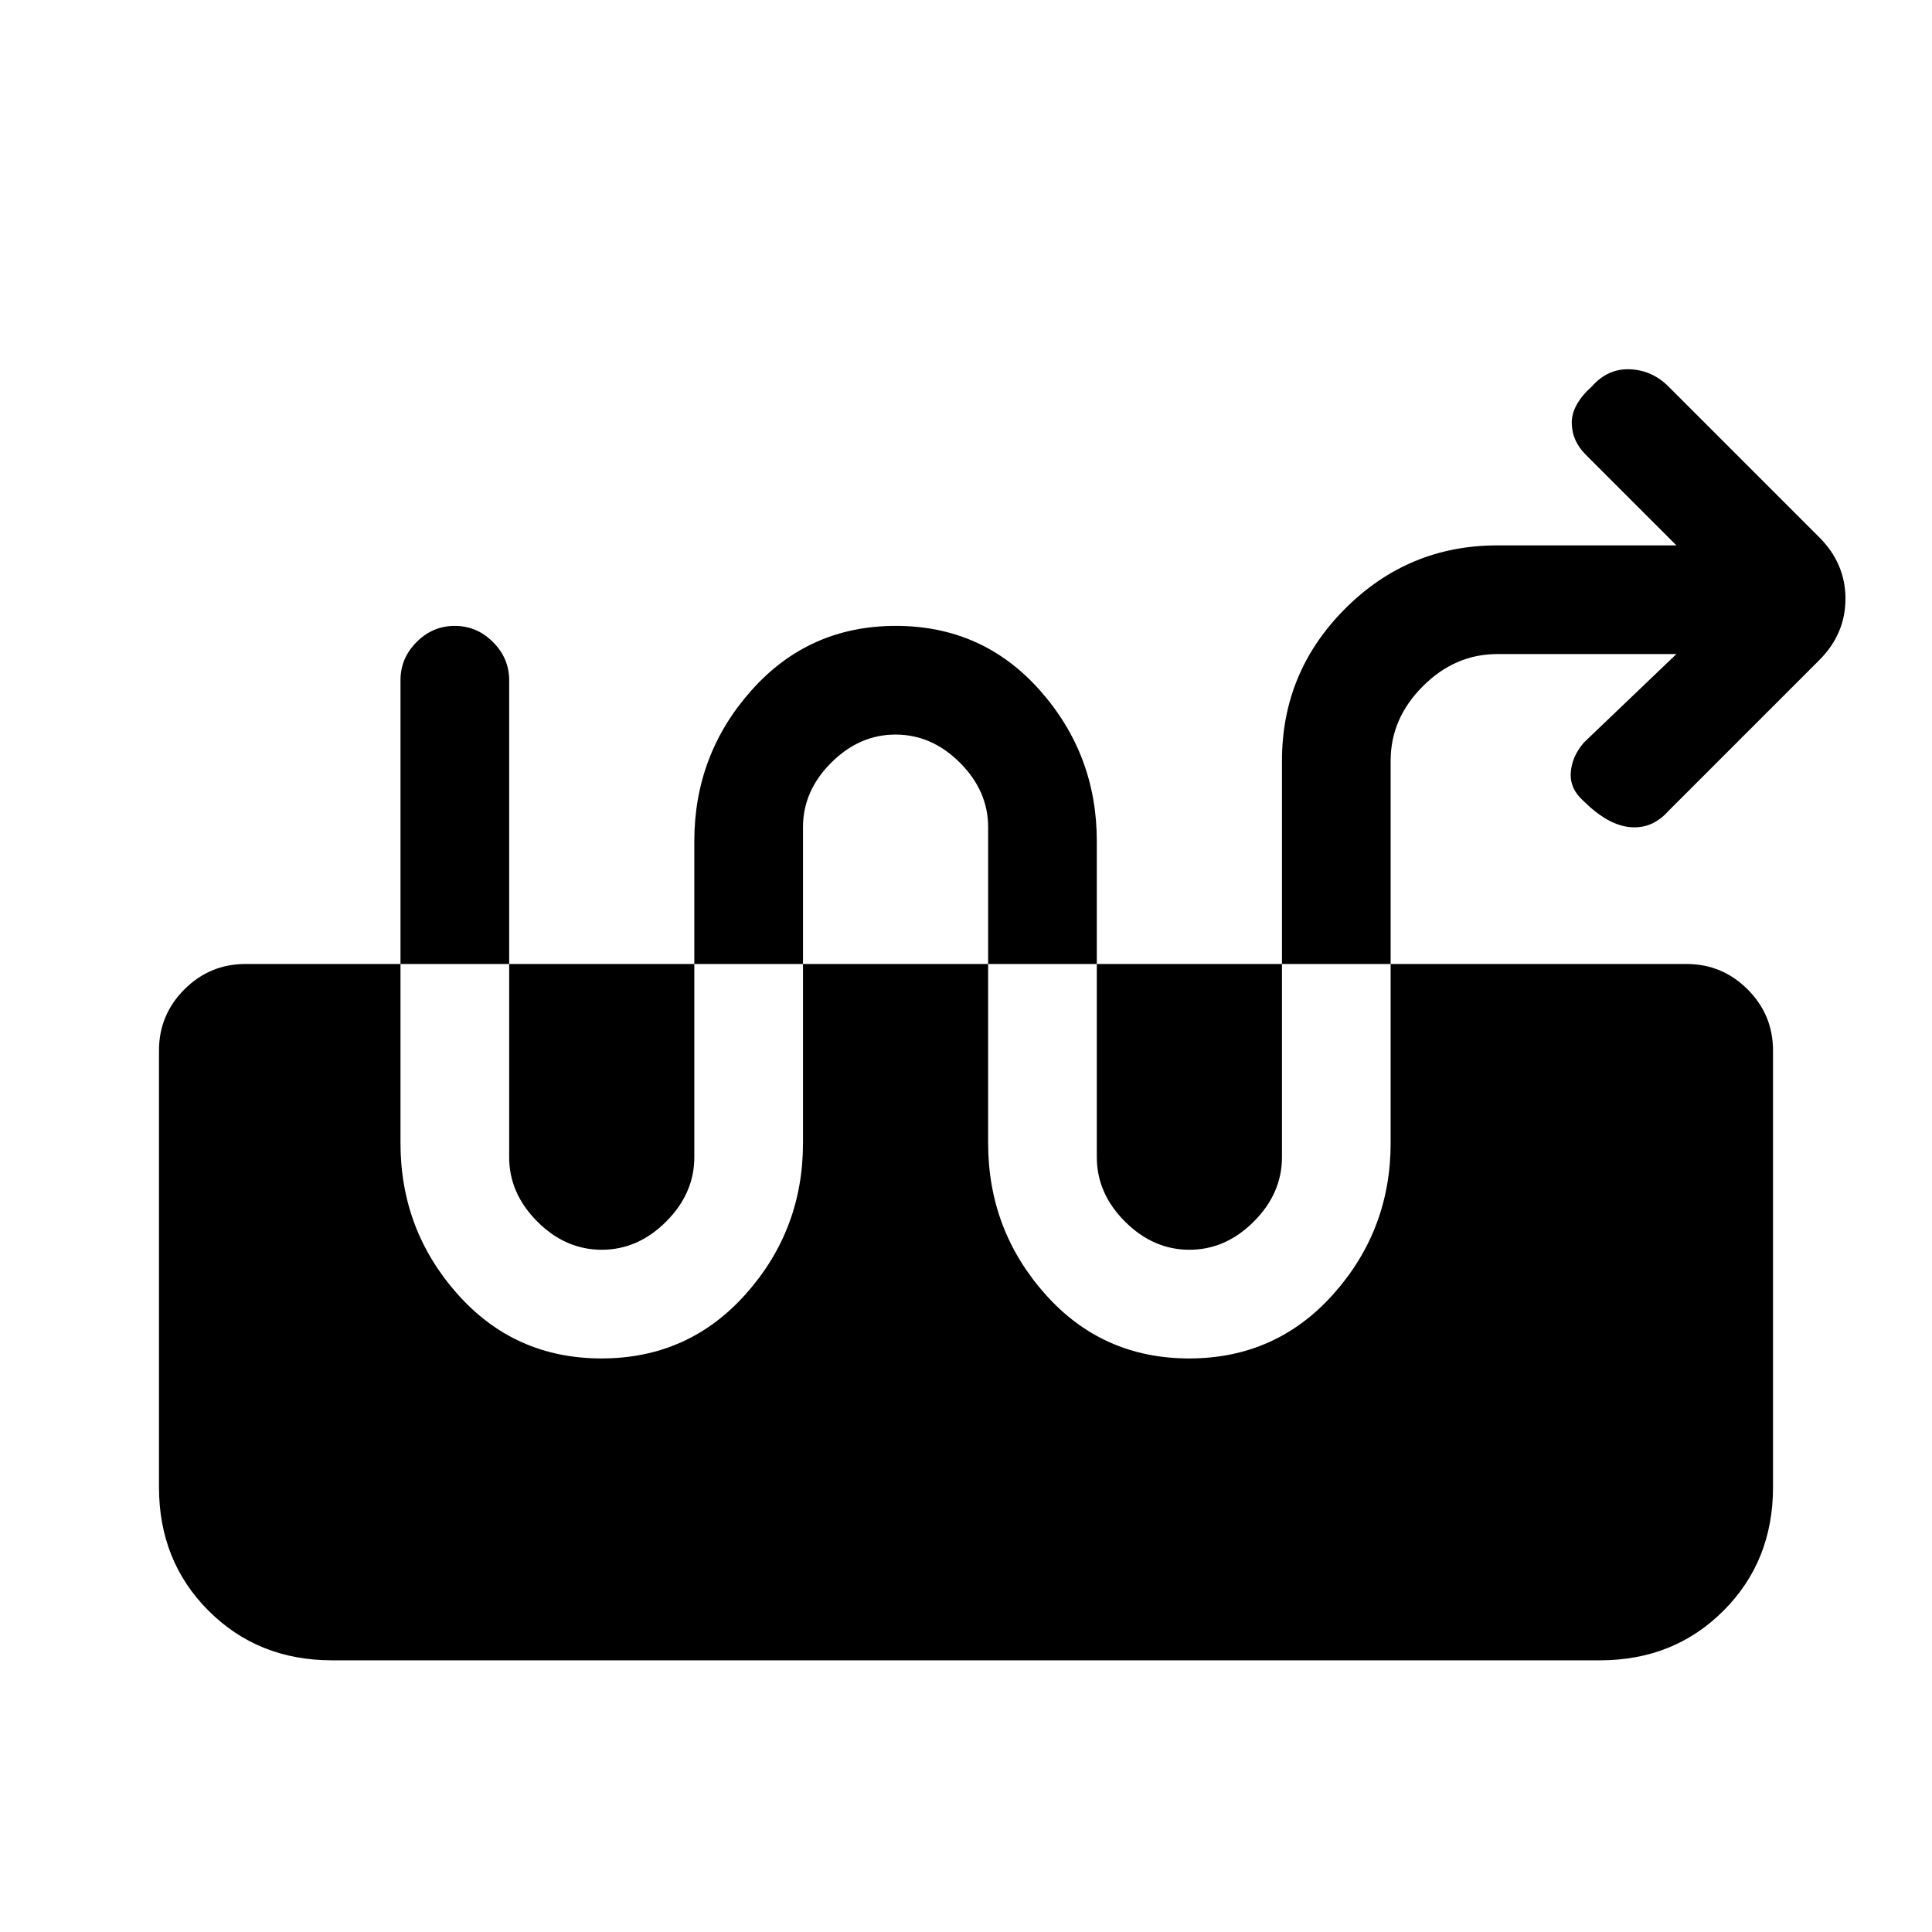 <svg xmlns="http://www.w3.org/2000/svg" height="24" viewBox="0 -960 960 960" width="24"><path d="m833-635-46 44q-6 7-6.5 15t6.5 14.17Q799-550 810-549t19-8l75-75q13-13 13-30.5T904-693l-75-75q-8-8-19-8.5t-19 8.5q-10 9-10 18t7 16l45 45h-89q-44.17 0-75.58 31.42Q637-626.17 637-582v197q0 18-14 32t-32 14q-18 0-32-14t-14-32v-157q0-43.17-28.38-75.08Q488.24-649 445.12-649q-43.12 0-71.62 31.92Q345-585.17 345-542v157q0 18-14 32t-32 14q-18 0-32-14t-14-32v-237q0-10.95-8.04-18.97-8.03-8.03-19-8.03-10.96 0-18.96 8.03-8 8.02-8 18.97v230q0 43.17 28.38 75.08Q255.76-285 298.88-285q43.12 0 71.62-31.92Q399-348.83 399-392v-157q0-18 14-32t32-14q18 0 32 14t14 32v157q0 43.17 28.38 75.08Q547.76-285 590.88-285q43.12 0 71.62-31.92Q691-348.83 691-392v-190q0-21 16-37t37-16h89ZM165-135q-36.75 0-61.37-24.63Q79-184.25 79-221v-217q0-17.75 12.63-30.38Q104.25-481 122-481h716q17.75 0 30.38 12.62Q881-455.75 881-438v217q0 36.75-24.62 61.37Q831.75-135 795-135H165Z"/></svg>
